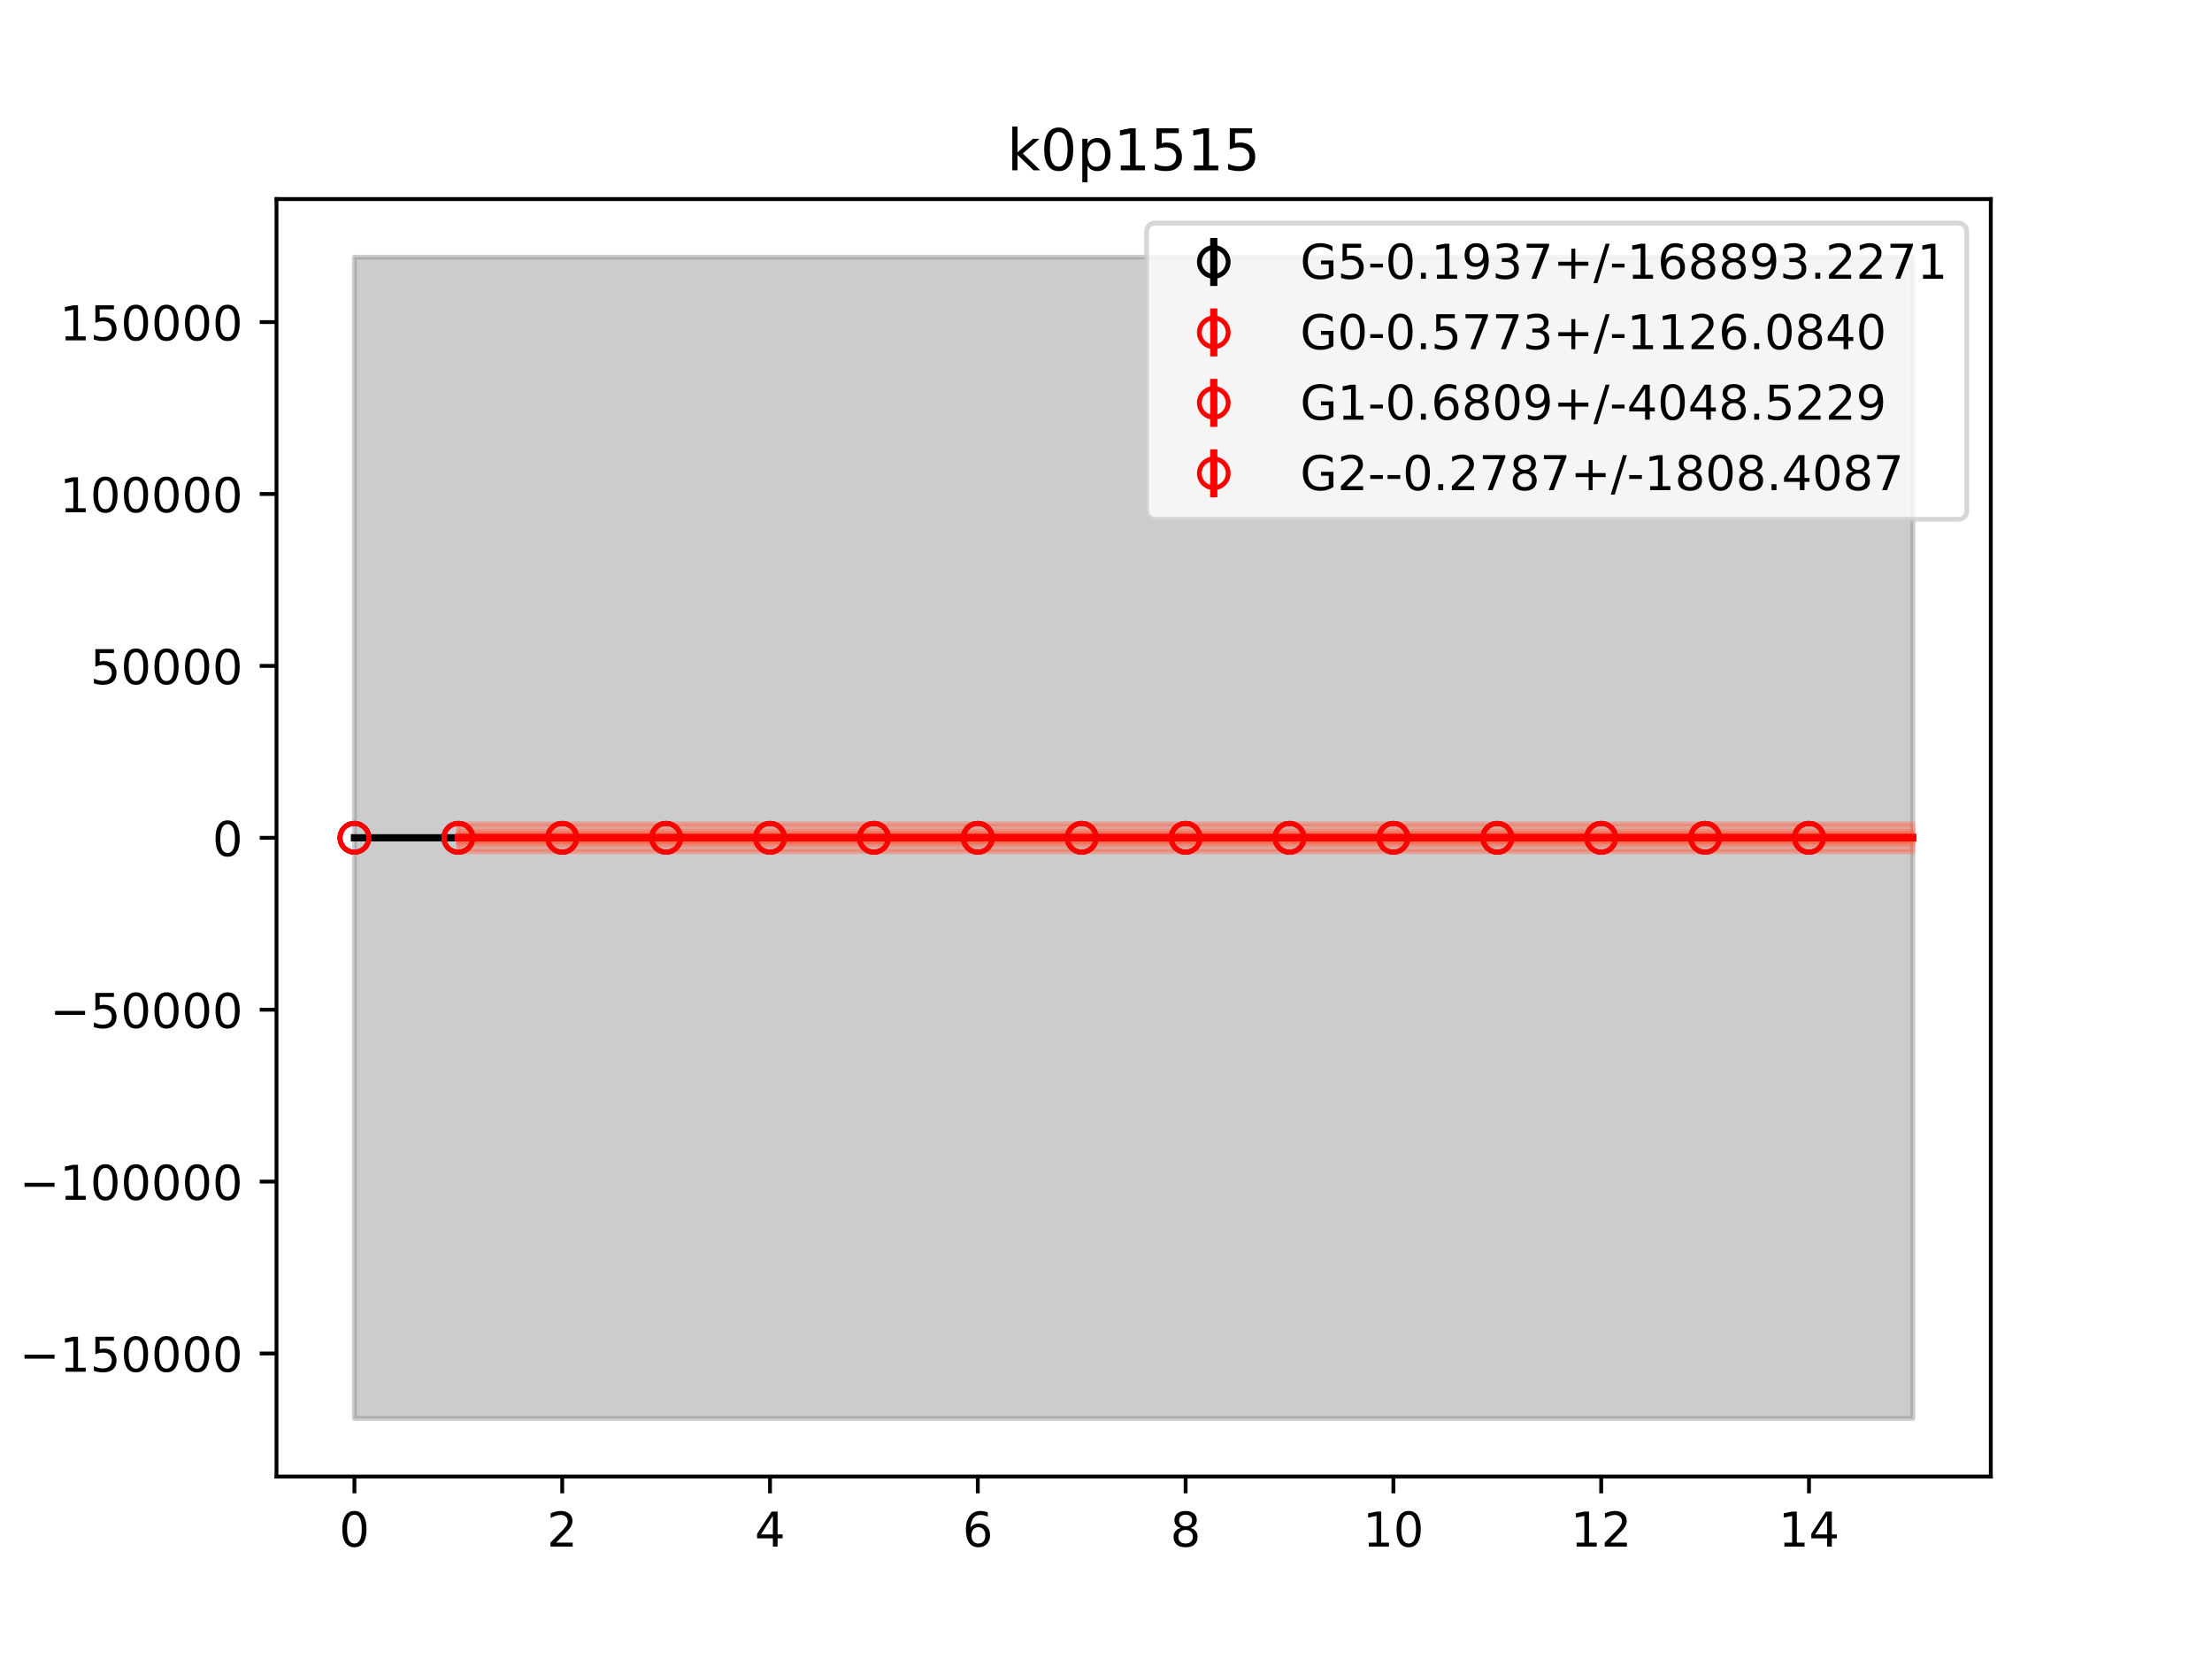 <?xml version="1.0" encoding="utf-8" standalone="no"?>
<!DOCTYPE svg PUBLIC "-//W3C//DTD SVG 1.1//EN"
  "http://www.w3.org/Graphics/SVG/1.1/DTD/svg11.dtd">
<!-- Created with matplotlib (https://matplotlib.org/) -->
<svg height="345.6pt" version="1.1" viewBox="0 0 460.8 345.6" width="460.8pt" xmlns="http://www.w3.org/2000/svg" xmlns:xlink="http://www.w3.org/1999/xlink">
 <defs>
  <style type="text/css">
*{stroke-linecap:butt;stroke-linejoin:round;}
  </style>
 </defs>
 <g id="figure_1">
  <g id="patch_1">
   <path d="M 0 345.6 
L 460.8 345.6 
L 460.8 0 
L 0 0 
z
" style="fill:#ffffff;"/>
  </g>
  <g id="axes_1">
   <g id="patch_2">
    <path d="M 57.6 307.584 
L 414.72 307.584 
L 414.72 41.472 
L 57.6 41.472 
z
" style="fill:#ffffff;"/>
   </g>
   <g id="PolyCollection_1">
    <defs>
     <path d="M 73.833 -292.032 
L 73.833 -50.112 
L 95.476 -50.112 
L 117.12 -50.112 
L 138.764 -50.112 
L 160.407 -50.112 
L 182.051 -50.112 
L 203.695 -50.112 
L 225.338 -50.112 
L 246.982 -50.112 
L 268.625 -50.112 
L 290.269 -50.112 
L 311.913 -50.112 
L 333.556 -50.112 
L 355.2 -50.112 
L 376.844 -50.112 
L 398.487 -50.112 
L 398.487 -292.032 
L 398.487 -292.032 
L 376.844 -292.032 
L 355.2 -292.032 
L 333.556 -292.032 
L 311.913 -292.032 
L 290.269 -292.032 
L 268.625 -292.032 
L 246.982 -292.032 
L 225.338 -292.032 
L 203.695 -292.032 
L 182.051 -292.032 
L 160.407 -292.032 
L 138.764 -292.032 
L 117.12 -292.032 
L 95.476 -292.032 
L 73.833 -292.032 
z
" id="mde06ec8b84" style="stroke:#808080;stroke-opacity:0.4;"/>
    </defs>
    <g clip-path="url(#pe47378f2ab)">
     <use style="fill:#808080;fill-opacity:0.4;stroke:#808080;stroke-opacity:0.4;" x="0" xlink:href="#mde06ec8b84" y="345.6"/>
    </g>
   </g>
   <g id="PolyCollection_2">
    <defs>
     <path d="M 95.476 -171.879 
L 95.476 -170.266 
L 117.12 -170.266 
L 138.764 -170.266 
L 160.407 -170.266 
L 182.051 -170.266 
L 203.695 -170.266 
L 225.338 -170.266 
L 246.982 -170.266 
L 268.625 -170.266 
L 290.269 -170.266 
L 311.913 -170.266 
L 333.556 -170.266 
L 355.2 -170.266 
L 376.844 -170.266 
L 398.487 -170.266 
L 398.487 -171.879 
L 398.487 -171.879 
L 376.844 -171.879 
L 355.2 -171.879 
L 333.556 -171.879 
L 311.913 -171.879 
L 290.269 -171.879 
L 268.625 -171.879 
L 246.982 -171.879 
L 225.338 -171.879 
L 203.695 -171.879 
L 182.051 -171.879 
L 160.407 -171.879 
L 138.764 -171.879 
L 117.12 -171.879 
L 95.476 -171.879 
z
" id="md38ffcd10c" style="stroke:#ff6347;stroke-opacity:0.4;"/>
    </defs>
    <g clip-path="url(#pe47378f2ab)">
     <use style="fill:#ff6347;fill-opacity:0.4;stroke:#ff6347;stroke-opacity:0.4;" x="0" xlink:href="#md38ffcd10c" y="345.6"/>
    </g>
   </g>
   <g id="PolyCollection_3">
    <defs>
     <path d="M 95.476 -173.972 
L 95.476 -168.173 
L 117.12 -168.173 
L 138.764 -168.173 
L 160.407 -168.173 
L 182.051 -168.173 
L 203.695 -168.173 
L 225.338 -168.173 
L 246.982 -168.173 
L 268.625 -168.173 
L 290.269 -168.173 
L 311.913 -168.173 
L 333.556 -168.173 
L 355.2 -168.173 
L 376.844 -168.173 
L 398.487 -168.173 
L 398.487 -173.972 
L 398.487 -173.972 
L 376.844 -173.972 
L 355.2 -173.972 
L 333.556 -173.972 
L 311.913 -173.972 
L 290.269 -173.972 
L 268.625 -173.972 
L 246.982 -173.972 
L 225.338 -173.972 
L 203.695 -173.972 
L 182.051 -173.972 
L 160.407 -173.972 
L 138.764 -173.972 
L 117.12 -173.972 
L 95.476 -173.972 
z
" id="m7143287740" style="stroke:#ff6347;stroke-opacity:0.4;"/>
    </defs>
    <g clip-path="url(#pe47378f2ab)">
     <use style="fill:#ff6347;fill-opacity:0.4;stroke:#ff6347;stroke-opacity:0.4;" x="0" xlink:href="#m7143287740" y="345.6"/>
    </g>
   </g>
   <g id="PolyCollection_4">
    <defs>
     <path d="M 95.476 -172.367 
L 95.476 -169.776 
L 117.12 -169.776 
L 138.764 -169.776 
L 160.407 -169.776 
L 182.051 -169.776 
L 203.695 -169.776 
L 225.338 -169.776 
L 246.982 -169.776 
L 268.625 -169.776 
L 290.269 -169.776 
L 311.913 -169.776 
L 333.556 -169.776 
L 355.2 -169.776 
L 376.844 -169.776 
L 398.487 -169.776 
L 398.487 -172.367 
L 398.487 -172.367 
L 376.844 -172.367 
L 355.2 -172.367 
L 333.556 -172.367 
L 311.913 -172.367 
L 290.269 -172.367 
L 268.625 -172.367 
L 246.982 -172.367 
L 225.338 -172.367 
L 203.695 -172.367 
L 182.051 -172.367 
L 160.407 -172.367 
L 138.764 -172.367 
L 117.12 -172.367 
L 95.476 -172.367 
z
" id="m93fce14a9a" style="stroke:#ff6347;stroke-opacity:0.4;"/>
    </defs>
    <g clip-path="url(#pe47378f2ab)">
     <use style="fill:#ff6347;fill-opacity:0.4;stroke:#ff6347;stroke-opacity:0.4;" x="0" xlink:href="#m93fce14a9a" y="345.6"/>
    </g>
   </g>
   <g id="matplotlib.axis_1">
    <g id="xtick_1">
     <g id="line2d_1">
      <defs>
       <path d="M 0 0 
L 0 3.5 
" id="mb2eec4413b" style="stroke:#000000;stroke-width:0.8;"/>
      </defs>
      <g>
       <use style="stroke:#000000;stroke-width:0.8;" x="73.833" xlink:href="#mb2eec4413b" y="307.584"/>
      </g>
     </g>
     <g id="text_1">
      <!-- 0 -->
      <defs>
       <path d="M 31.781 66.406 
Q 24.172 66.406 20.328 58.906 
Q 16.5 51.422 16.5 36.375 
Q 16.5 21.391 20.328 13.891 
Q 24.172 6.391 31.781 6.391 
Q 39.453 6.391 43.281 13.891 
Q 47.125 21.391 47.125 36.375 
Q 47.125 51.422 43.281 58.906 
Q 39.453 66.406 31.781 66.406 
z
M 31.781 74.219 
Q 44.047 74.219 50.516 64.516 
Q 56.984 54.828 56.984 36.375 
Q 56.984 17.969 50.516 8.266 
Q 44.047 -1.422 31.781 -1.422 
Q 19.531 -1.422 13.062 8.266 
Q 6.594 17.969 6.594 36.375 
Q 6.594 54.828 13.062 64.516 
Q 19.531 74.219 31.781 74.219 
z
" id="DejaVuSans-48"/>
      </defs>
      <g transform="translate(70.651 322.182)scale(0.1 -0.1)">
       <use xlink:href="#DejaVuSans-48"/>
      </g>
     </g>
    </g>
    <g id="xtick_2">
     <g id="line2d_2">
      <g>
       <use style="stroke:#000000;stroke-width:0.8;" x="117.12" xlink:href="#mb2eec4413b" y="307.584"/>
      </g>
     </g>
     <g id="text_2">
      <!-- 2 -->
      <defs>
       <path d="M 19.188 8.297 
L 53.609 8.297 
L 53.609 0 
L 7.328 0 
L 7.328 8.297 
Q 12.938 14.109 22.625 23.891 
Q 32.328 33.688 34.812 36.531 
Q 39.547 41.844 41.422 45.531 
Q 43.312 49.219 43.312 52.781 
Q 43.312 58.594 39.234 62.25 
Q 35.156 65.922 28.609 65.922 
Q 23.969 65.922 18.812 64.312 
Q 13.672 62.703 7.812 59.422 
L 7.812 69.391 
Q 13.766 71.781 18.938 73 
Q 24.125 74.219 28.422 74.219 
Q 39.75 74.219 46.484 68.547 
Q 53.219 62.891 53.219 53.422 
Q 53.219 48.922 51.531 44.891 
Q 49.859 40.875 45.406 35.406 
Q 44.188 33.984 37.641 27.219 
Q 31.109 20.453 19.188 8.297 
z
" id="DejaVuSans-50"/>
      </defs>
      <g transform="translate(113.939 322.182)scale(0.1 -0.1)">
       <use xlink:href="#DejaVuSans-50"/>
      </g>
     </g>
    </g>
    <g id="xtick_3">
     <g id="line2d_3">
      <g>
       <use style="stroke:#000000;stroke-width:0.8;" x="160.407" xlink:href="#mb2eec4413b" y="307.584"/>
      </g>
     </g>
     <g id="text_3">
      <!-- 4 -->
      <defs>
       <path d="M 37.797 64.312 
L 12.891 25.391 
L 37.797 25.391 
z
M 35.203 72.906 
L 47.609 72.906 
L 47.609 25.391 
L 58.016 25.391 
L 58.016 17.188 
L 47.609 17.188 
L 47.609 0 
L 37.797 0 
L 37.797 17.188 
L 4.891 17.188 
L 4.891 26.703 
z
" id="DejaVuSans-52"/>
      </defs>
      <g transform="translate(157.226 322.182)scale(0.1 -0.1)">
       <use xlink:href="#DejaVuSans-52"/>
      </g>
     </g>
    </g>
    <g id="xtick_4">
     <g id="line2d_4">
      <g>
       <use style="stroke:#000000;stroke-width:0.8;" x="203.695" xlink:href="#mb2eec4413b" y="307.584"/>
      </g>
     </g>
     <g id="text_4">
      <!-- 6 -->
      <defs>
       <path d="M 33.016 40.375 
Q 26.375 40.375 22.484 35.828 
Q 18.609 31.297 18.609 23.391 
Q 18.609 15.531 22.484 10.953 
Q 26.375 6.391 33.016 6.391 
Q 39.656 6.391 43.531 10.953 
Q 47.406 15.531 47.406 23.391 
Q 47.406 31.297 43.531 35.828 
Q 39.656 40.375 33.016 40.375 
z
M 52.594 71.297 
L 52.594 62.312 
Q 48.875 64.062 45.094 64.984 
Q 41.312 65.922 37.594 65.922 
Q 27.828 65.922 22.672 59.328 
Q 17.531 52.734 16.797 39.406 
Q 19.672 43.656 24.016 45.922 
Q 28.375 48.188 33.594 48.188 
Q 44.578 48.188 50.953 41.516 
Q 57.328 34.859 57.328 23.391 
Q 57.328 12.156 50.688 5.359 
Q 44.047 -1.422 33.016 -1.422 
Q 20.359 -1.422 13.672 8.266 
Q 6.984 17.969 6.984 36.375 
Q 6.984 53.656 15.188 63.938 
Q 23.391 74.219 37.203 74.219 
Q 40.922 74.219 44.703 73.484 
Q 48.484 72.75 52.594 71.297 
z
" id="DejaVuSans-54"/>
      </defs>
      <g transform="translate(200.513 322.182)scale(0.1 -0.1)">
       <use xlink:href="#DejaVuSans-54"/>
      </g>
     </g>
    </g>
    <g id="xtick_5">
     <g id="line2d_5">
      <g>
       <use style="stroke:#000000;stroke-width:0.8;" x="246.982" xlink:href="#mb2eec4413b" y="307.584"/>
      </g>
     </g>
     <g id="text_5">
      <!-- 8 -->
      <defs>
       <path d="M 31.781 34.625 
Q 24.75 34.625 20.719 30.859 
Q 16.703 27.094 16.703 20.516 
Q 16.703 13.922 20.719 10.156 
Q 24.75 6.391 31.781 6.391 
Q 38.812 6.391 42.859 10.172 
Q 46.922 13.969 46.922 20.516 
Q 46.922 27.094 42.891 30.859 
Q 38.875 34.625 31.781 34.625 
z
M 21.922 38.812 
Q 15.578 40.375 12.031 44.719 
Q 8.5 49.078 8.5 55.328 
Q 8.5 64.062 14.719 69.141 
Q 20.953 74.219 31.781 74.219 
Q 42.672 74.219 48.875 69.141 
Q 55.078 64.062 55.078 55.328 
Q 55.078 49.078 51.531 44.719 
Q 48 40.375 41.703 38.812 
Q 48.828 37.156 52.797 32.312 
Q 56.781 27.484 56.781 20.516 
Q 56.781 9.906 50.312 4.234 
Q 43.844 -1.422 31.781 -1.422 
Q 19.734 -1.422 13.25 4.234 
Q 6.781 9.906 6.781 20.516 
Q 6.781 27.484 10.781 32.312 
Q 14.797 37.156 21.922 38.812 
z
M 18.312 54.391 
Q 18.312 48.734 21.844 45.562 
Q 25.391 42.391 31.781 42.391 
Q 38.141 42.391 41.719 45.562 
Q 45.312 48.734 45.312 54.391 
Q 45.312 60.062 41.719 63.234 
Q 38.141 66.406 31.781 66.406 
Q 25.391 66.406 21.844 63.234 
Q 18.312 60.062 18.312 54.391 
z
" id="DejaVuSans-56"/>
      </defs>
      <g transform="translate(243.801 322.182)scale(0.1 -0.1)">
       <use xlink:href="#DejaVuSans-56"/>
      </g>
     </g>
    </g>
    <g id="xtick_6">
     <g id="line2d_6">
      <g>
       <use style="stroke:#000000;stroke-width:0.8;" x="290.269" xlink:href="#mb2eec4413b" y="307.584"/>
      </g>
     </g>
     <g id="text_6">
      <!-- 10 -->
      <defs>
       <path d="M 12.406 8.297 
L 28.516 8.297 
L 28.516 63.922 
L 10.984 60.406 
L 10.984 69.391 
L 28.422 72.906 
L 38.281 72.906 
L 38.281 8.297 
L 54.391 8.297 
L 54.391 0 
L 12.406 0 
z
" id="DejaVuSans-49"/>
      </defs>
      <g transform="translate(283.907 322.182)scale(0.1 -0.1)">
       <use xlink:href="#DejaVuSans-49"/>
       <use x="63.623" xlink:href="#DejaVuSans-48"/>
      </g>
     </g>
    </g>
    <g id="xtick_7">
     <g id="line2d_7">
      <g>
       <use style="stroke:#000000;stroke-width:0.8;" x="333.556" xlink:href="#mb2eec4413b" y="307.584"/>
      </g>
     </g>
     <g id="text_7">
      <!-- 12 -->
      <g transform="translate(327.194 322.182)scale(0.1 -0.1)">
       <use xlink:href="#DejaVuSans-49"/>
       <use x="63.623" xlink:href="#DejaVuSans-50"/>
      </g>
     </g>
    </g>
    <g id="xtick_8">
     <g id="line2d_8">
      <g>
       <use style="stroke:#000000;stroke-width:0.8;" x="376.844" xlink:href="#mb2eec4413b" y="307.584"/>
      </g>
     </g>
     <g id="text_8">
      <!-- 14 -->
      <g transform="translate(370.481 322.182)scale(0.1 -0.1)">
       <use xlink:href="#DejaVuSans-49"/>
       <use x="63.623" xlink:href="#DejaVuSans-52"/>
      </g>
     </g>
    </g>
   </g>
   <g id="matplotlib.axis_2">
    <g id="ytick_1">
     <g id="line2d_9">
      <defs>
       <path d="M 0 0 
L -3.5 0 
" id="m7e790c1298" style="stroke:#000000;stroke-width:0.8;"/>
      </defs>
      <g>
       <use style="stroke:#000000;stroke-width:0.8;" x="57.6" xlink:href="#m7e790c1298" y="281.957"/>
      </g>
     </g>
     <g id="text_9">
      <!-- −150000 -->
      <defs>
       <path d="M 10.594 35.5 
L 73.188 35.5 
L 73.188 27.203 
L 10.594 27.203 
z
" id="DejaVuSans-8722"/>
       <path d="M 10.797 72.906 
L 49.516 72.906 
L 49.516 64.594 
L 19.828 64.594 
L 19.828 46.734 
Q 21.969 47.469 24.109 47.828 
Q 26.266 48.188 28.422 48.188 
Q 40.625 48.188 47.75 41.5 
Q 54.891 34.812 54.891 23.391 
Q 54.891 11.625 47.562 5.094 
Q 40.234 -1.422 26.906 -1.422 
Q 22.312 -1.422 17.547 -0.641 
Q 12.797 0.141 7.719 1.703 
L 7.719 11.625 
Q 12.109 9.234 16.797 8.062 
Q 21.484 6.891 26.703 6.891 
Q 35.156 6.891 40.078 11.328 
Q 45.016 15.766 45.016 23.391 
Q 45.016 31 40.078 35.438 
Q 35.156 39.891 26.703 39.891 
Q 22.75 39.891 18.812 39.016 
Q 14.891 38.141 10.797 36.281 
z
" id="DejaVuSans-53"/>
      </defs>
      <g transform="translate(4.045 285.756)scale(0.1 -0.1)">
       <use xlink:href="#DejaVuSans-8722"/>
       <use x="83.789" xlink:href="#DejaVuSans-49"/>
       <use x="147.412" xlink:href="#DejaVuSans-53"/>
       <use x="211.035" xlink:href="#DejaVuSans-48"/>
       <use x="274.658" xlink:href="#DejaVuSans-48"/>
       <use x="338.281" xlink:href="#DejaVuSans-48"/>
       <use x="401.904" xlink:href="#DejaVuSans-48"/>
      </g>
     </g>
    </g>
    <g id="ytick_2">
     <g id="line2d_10">
      <g>
       <use style="stroke:#000000;stroke-width:0.8;" x="57.6" xlink:href="#m7e790c1298" y="246.147"/>
      </g>
     </g>
     <g id="text_10">
      <!-- −100000 -->
      <g transform="translate(4.045 249.947)scale(0.1 -0.1)">
       <use xlink:href="#DejaVuSans-8722"/>
       <use x="83.789" xlink:href="#DejaVuSans-49"/>
       <use x="147.412" xlink:href="#DejaVuSans-48"/>
       <use x="211.035" xlink:href="#DejaVuSans-48"/>
       <use x="274.658" xlink:href="#DejaVuSans-48"/>
       <use x="338.281" xlink:href="#DejaVuSans-48"/>
       <use x="401.904" xlink:href="#DejaVuSans-48"/>
      </g>
     </g>
    </g>
    <g id="ytick_3">
     <g id="line2d_11">
      <g>
       <use style="stroke:#000000;stroke-width:0.8;" x="57.6" xlink:href="#m7e790c1298" y="210.338"/>
      </g>
     </g>
     <g id="text_11">
      <!-- −50000 -->
      <g transform="translate(10.408 214.137)scale(0.1 -0.1)">
       <use xlink:href="#DejaVuSans-8722"/>
       <use x="83.789" xlink:href="#DejaVuSans-53"/>
       <use x="147.412" xlink:href="#DejaVuSans-48"/>
       <use x="211.035" xlink:href="#DejaVuSans-48"/>
       <use x="274.658" xlink:href="#DejaVuSans-48"/>
       <use x="338.281" xlink:href="#DejaVuSans-48"/>
      </g>
     </g>
    </g>
    <g id="ytick_4">
     <g id="line2d_12">
      <g>
       <use style="stroke:#000000;stroke-width:0.8;" x="57.6" xlink:href="#m7e790c1298" y="174.528"/>
      </g>
     </g>
     <g id="text_12">
      <!-- 0 -->
      <g transform="translate(44.237 178.327)scale(0.1 -0.1)">
       <use xlink:href="#DejaVuSans-48"/>
      </g>
     </g>
    </g>
    <g id="ytick_5">
     <g id="line2d_13">
      <g>
       <use style="stroke:#000000;stroke-width:0.8;" x="57.6" xlink:href="#m7e790c1298" y="138.719"/>
      </g>
     </g>
     <g id="text_13">
      <!-- 50000 -->
      <g transform="translate(18.788 142.518)scale(0.1 -0.1)">
       <use xlink:href="#DejaVuSans-53"/>
       <use x="63.623" xlink:href="#DejaVuSans-48"/>
       <use x="127.246" xlink:href="#DejaVuSans-48"/>
       <use x="190.869" xlink:href="#DejaVuSans-48"/>
       <use x="254.492" xlink:href="#DejaVuSans-48"/>
      </g>
     </g>
    </g>
    <g id="ytick_6">
     <g id="line2d_14">
      <g>
       <use style="stroke:#000000;stroke-width:0.8;" x="57.6" xlink:href="#m7e790c1298" y="102.909"/>
      </g>
     </g>
     <g id="text_14">
      <!-- 100000 -->
      <g transform="translate(12.425 106.708)scale(0.1 -0.1)">
       <use xlink:href="#DejaVuSans-49"/>
       <use x="63.623" xlink:href="#DejaVuSans-48"/>
       <use x="127.246" xlink:href="#DejaVuSans-48"/>
       <use x="190.869" xlink:href="#DejaVuSans-48"/>
       <use x="254.492" xlink:href="#DejaVuSans-48"/>
       <use x="318.115" xlink:href="#DejaVuSans-48"/>
      </g>
     </g>
    </g>
    <g id="ytick_7">
     <g id="line2d_15">
      <g>
       <use style="stroke:#000000;stroke-width:0.8;" x="57.6" xlink:href="#m7e790c1298" y="67.099"/>
      </g>
     </g>
     <g id="text_15">
      <!-- 150000 -->
      <g transform="translate(12.425 70.899)scale(0.1 -0.1)">
       <use xlink:href="#DejaVuSans-49"/>
       <use x="63.623" xlink:href="#DejaVuSans-53"/>
       <use x="127.246" xlink:href="#DejaVuSans-48"/>
       <use x="190.869" xlink:href="#DejaVuSans-48"/>
       <use x="254.492" xlink:href="#DejaVuSans-48"/>
       <use x="318.115" xlink:href="#DejaVuSans-48"/>
      </g>
     </g>
    </g>
   </g>
   <g id="LineCollection_1">
    <path clip-path="url(#pe47378f2ab)" d="M 73.833 174.527 
L 73.833 174.527 
" style="fill:none;stroke:#000000;stroke-width:1.5;"/>
    <path clip-path="url(#pe47378f2ab)" d="M 95.476 174.527 
L 95.476 174.527 
" style="fill:none;stroke:#000000;stroke-width:1.5;"/>
    <path clip-path="url(#pe47378f2ab)" d="M 117.12 174.527 
L 117.12 174.527 
" style="fill:none;stroke:#000000;stroke-width:1.5;"/>
    <path clip-path="url(#pe47378f2ab)" d="M 138.764 174.528 
L 138.764 174.528 
" style="fill:none;stroke:#000000;stroke-width:1.5;"/>
    <path clip-path="url(#pe47378f2ab)" d="M 160.407 174.528 
L 160.407 174.528 
" style="fill:none;stroke:#000000;stroke-width:1.5;"/>
    <path clip-path="url(#pe47378f2ab)" d="M 182.051 174.528 
L 182.051 174.528 
" style="fill:none;stroke:#000000;stroke-width:1.5;"/>
    <path clip-path="url(#pe47378f2ab)" d="M 203.695 174.528 
L 203.695 174.528 
" style="fill:none;stroke:#000000;stroke-width:1.5;"/>
    <path clip-path="url(#pe47378f2ab)" d="M 225.338 174.528 
L 225.338 174.528 
" style="fill:none;stroke:#000000;stroke-width:1.5;"/>
    <path clip-path="url(#pe47378f2ab)" d="M 246.982 174.528 
L 246.982 174.528 
" style="fill:none;stroke:#000000;stroke-width:1.5;"/>
    <path clip-path="url(#pe47378f2ab)" d="M 268.625 174.528 
L 268.625 174.528 
" style="fill:none;stroke:#000000;stroke-width:1.5;"/>
    <path clip-path="url(#pe47378f2ab)" d="M 290.269 174.528 
L 290.269 174.528 
" style="fill:none;stroke:#000000;stroke-width:1.5;"/>
    <path clip-path="url(#pe47378f2ab)" d="M 311.913 174.528 
L 311.913 174.528 
" style="fill:none;stroke:#000000;stroke-width:1.5;"/>
    <path clip-path="url(#pe47378f2ab)" d="M 333.556 174.528 
L 333.556 174.528 
" style="fill:none;stroke:#000000;stroke-width:1.5;"/>
    <path clip-path="url(#pe47378f2ab)" d="M 355.2 174.528 
L 355.2 174.528 
" style="fill:none;stroke:#000000;stroke-width:1.5;"/>
    <path clip-path="url(#pe47378f2ab)" d="M 376.844 174.528 
L 376.844 174.528 
" style="fill:none;stroke:#000000;stroke-width:1.5;"/>
   </g>
   <g id="LineCollection_2">
    <path clip-path="url(#pe47378f2ab)" d="M 73.833 174.526 
L 73.833 174.526 
" style="fill:none;stroke:#ff0000;stroke-width:1.5;"/>
    <path clip-path="url(#pe47378f2ab)" d="M 95.476 174.527 
L 95.476 174.527 
" style="fill:none;stroke:#ff0000;stroke-width:1.5;"/>
    <path clip-path="url(#pe47378f2ab)" d="M 117.12 174.527 
L 117.12 174.527 
" style="fill:none;stroke:#ff0000;stroke-width:1.5;"/>
    <path clip-path="url(#pe47378f2ab)" d="M 138.764 174.527 
L 138.764 174.527 
" style="fill:none;stroke:#ff0000;stroke-width:1.5;"/>
    <path clip-path="url(#pe47378f2ab)" d="M 160.407 174.528 
L 160.407 174.528 
" style="fill:none;stroke:#ff0000;stroke-width:1.5;"/>
    <path clip-path="url(#pe47378f2ab)" d="M 182.051 174.528 
L 182.051 174.528 
" style="fill:none;stroke:#ff0000;stroke-width:1.5;"/>
    <path clip-path="url(#pe47378f2ab)" d="M 203.695 174.528 
L 203.695 174.528 
" style="fill:none;stroke:#ff0000;stroke-width:1.5;"/>
    <path clip-path="url(#pe47378f2ab)" d="M 225.338 174.528 
L 225.338 174.528 
" style="fill:none;stroke:#ff0000;stroke-width:1.5;"/>
    <path clip-path="url(#pe47378f2ab)" d="M 246.982 174.528 
L 246.982 174.528 
" style="fill:none;stroke:#ff0000;stroke-width:1.5;"/>
    <path clip-path="url(#pe47378f2ab)" d="M 268.625 174.528 
L 268.625 174.528 
" style="fill:none;stroke:#ff0000;stroke-width:1.5;"/>
    <path clip-path="url(#pe47378f2ab)" d="M 290.269 174.528 
L 290.269 174.528 
" style="fill:none;stroke:#ff0000;stroke-width:1.5;"/>
    <path clip-path="url(#pe47378f2ab)" d="M 311.913 174.528 
L 311.913 174.528 
" style="fill:none;stroke:#ff0000;stroke-width:1.5;"/>
    <path clip-path="url(#pe47378f2ab)" d="M 333.556 174.528 
L 333.556 174.528 
" style="fill:none;stroke:#ff0000;stroke-width:1.5;"/>
    <path clip-path="url(#pe47378f2ab)" d="M 355.2 174.528 
L 355.2 174.528 
" style="fill:none;stroke:#ff0000;stroke-width:1.5;"/>
    <path clip-path="url(#pe47378f2ab)" d="M 376.844 174.528 
L 376.844 174.528 
" style="fill:none;stroke:#ff0000;stroke-width:1.5;"/>
   </g>
   <g id="LineCollection_3">
    <path clip-path="url(#pe47378f2ab)" d="M 73.833 174.526 
L 73.833 174.526 
" style="fill:none;stroke:#ff0000;stroke-width:1.5;"/>
    <path clip-path="url(#pe47378f2ab)" d="M 95.476 174.527 
L 95.476 174.527 
" style="fill:none;stroke:#ff0000;stroke-width:1.5;"/>
    <path clip-path="url(#pe47378f2ab)" d="M 117.12 174.527 
L 117.12 174.527 
" style="fill:none;stroke:#ff0000;stroke-width:1.5;"/>
    <path clip-path="url(#pe47378f2ab)" d="M 138.764 174.527 
L 138.764 174.527 
" style="fill:none;stroke:#ff0000;stroke-width:1.5;"/>
    <path clip-path="url(#pe47378f2ab)" d="M 160.407 174.528 
L 160.407 174.528 
" style="fill:none;stroke:#ff0000;stroke-width:1.5;"/>
    <path clip-path="url(#pe47378f2ab)" d="M 182.051 174.528 
L 182.051 174.528 
" style="fill:none;stroke:#ff0000;stroke-width:1.5;"/>
    <path clip-path="url(#pe47378f2ab)" d="M 203.695 174.528 
L 203.695 174.528 
" style="fill:none;stroke:#ff0000;stroke-width:1.5;"/>
    <path clip-path="url(#pe47378f2ab)" d="M 225.338 174.528 
L 225.338 174.528 
" style="fill:none;stroke:#ff0000;stroke-width:1.5;"/>
    <path clip-path="url(#pe47378f2ab)" d="M 246.982 174.528 
L 246.982 174.528 
" style="fill:none;stroke:#ff0000;stroke-width:1.5;"/>
    <path clip-path="url(#pe47378f2ab)" d="M 268.625 174.528 
L 268.625 174.528 
" style="fill:none;stroke:#ff0000;stroke-width:1.5;"/>
    <path clip-path="url(#pe47378f2ab)" d="M 290.269 174.528 
L 290.269 174.528 
" style="fill:none;stroke:#ff0000;stroke-width:1.5;"/>
    <path clip-path="url(#pe47378f2ab)" d="M 311.913 174.528 
L 311.913 174.528 
" style="fill:none;stroke:#ff0000;stroke-width:1.5;"/>
    <path clip-path="url(#pe47378f2ab)" d="M 333.556 174.528 
L 333.556 174.528 
" style="fill:none;stroke:#ff0000;stroke-width:1.5;"/>
    <path clip-path="url(#pe47378f2ab)" d="M 355.2 174.528 
L 355.2 174.528 
" style="fill:none;stroke:#ff0000;stroke-width:1.5;"/>
    <path clip-path="url(#pe47378f2ab)" d="M 376.844 174.528 
L 376.844 174.528 
" style="fill:none;stroke:#ff0000;stroke-width:1.5;"/>
   </g>
   <g id="LineCollection_4">
    <path clip-path="url(#pe47378f2ab)" d="M 73.833 174.526 
L 73.833 174.526 
" style="fill:none;stroke:#ff0000;stroke-width:1.5;"/>
    <path clip-path="url(#pe47378f2ab)" d="M 95.476 174.527 
L 95.476 174.527 
" style="fill:none;stroke:#ff0000;stroke-width:1.5;"/>
    <path clip-path="url(#pe47378f2ab)" d="M 117.12 174.527 
L 117.12 174.527 
" style="fill:none;stroke:#ff0000;stroke-width:1.5;"/>
    <path clip-path="url(#pe47378f2ab)" d="M 138.764 174.527 
L 138.764 174.527 
" style="fill:none;stroke:#ff0000;stroke-width:1.5;"/>
    <path clip-path="url(#pe47378f2ab)" d="M 160.407 174.528 
L 160.407 174.528 
" style="fill:none;stroke:#ff0000;stroke-width:1.5;"/>
    <path clip-path="url(#pe47378f2ab)" d="M 182.051 174.528 
L 182.051 174.528 
" style="fill:none;stroke:#ff0000;stroke-width:1.5;"/>
    <path clip-path="url(#pe47378f2ab)" d="M 203.695 174.528 
L 203.695 174.528 
" style="fill:none;stroke:#ff0000;stroke-width:1.5;"/>
    <path clip-path="url(#pe47378f2ab)" d="M 225.338 174.528 
L 225.338 174.528 
" style="fill:none;stroke:#ff0000;stroke-width:1.5;"/>
    <path clip-path="url(#pe47378f2ab)" d="M 246.982 174.528 
L 246.982 174.528 
" style="fill:none;stroke:#ff0000;stroke-width:1.5;"/>
    <path clip-path="url(#pe47378f2ab)" d="M 268.625 174.528 
L 268.625 174.528 
" style="fill:none;stroke:#ff0000;stroke-width:1.5;"/>
    <path clip-path="url(#pe47378f2ab)" d="M 290.269 174.528 
L 290.269 174.528 
" style="fill:none;stroke:#ff0000;stroke-width:1.5;"/>
    <path clip-path="url(#pe47378f2ab)" d="M 311.913 174.528 
L 311.913 174.528 
" style="fill:none;stroke:#ff0000;stroke-width:1.5;"/>
    <path clip-path="url(#pe47378f2ab)" d="M 333.556 174.528 
L 333.556 174.528 
" style="fill:none;stroke:#ff0000;stroke-width:1.5;"/>
    <path clip-path="url(#pe47378f2ab)" d="M 355.2 174.528 
L 355.2 174.528 
" style="fill:none;stroke:#ff0000;stroke-width:1.5;"/>
    <path clip-path="url(#pe47378f2ab)" d="M 376.844 174.528 
L 376.844 174.528 
" style="fill:none;stroke:#ff0000;stroke-width:1.5;"/>
   </g>
   <g id="line2d_16">
    <path clip-path="url(#pe47378f2ab)" d="M 73.833 174.528 
L 95.476 174.528 
L 117.12 174.528 
L 138.764 174.528 
L 160.407 174.528 
L 182.051 174.528 
L 203.695 174.528 
L 225.338 174.528 
L 246.982 174.528 
L 268.625 174.528 
L 290.269 174.528 
L 311.913 174.528 
L 333.556 174.528 
L 355.2 174.528 
L 376.844 174.528 
L 398.487 174.528 
" style="fill:none;stroke:#000000;stroke-linecap:square;stroke-width:1.5;"/>
   </g>
   <g id="line2d_17">
    <path clip-path="url(#pe47378f2ab)" d="M 95.476 174.528 
L 117.12 174.528 
L 138.764 174.528 
L 160.407 174.528 
L 182.051 174.528 
L 203.695 174.528 
L 225.338 174.528 
L 246.982 174.528 
L 268.625 174.528 
L 290.269 174.528 
L 311.913 174.528 
L 333.556 174.528 
L 355.2 174.528 
L 376.844 174.528 
L 398.487 174.528 
" style="fill:none;stroke:#ff0000;stroke-linecap:square;stroke-width:1.5;"/>
   </g>
   <g id="line2d_18">
    <path clip-path="url(#pe47378f2ab)" d="M 95.476 174.528 
L 117.12 174.528 
L 138.764 174.528 
L 160.407 174.528 
L 182.051 174.528 
L 203.695 174.528 
L 225.338 174.528 
L 246.982 174.528 
L 268.625 174.528 
L 290.269 174.528 
L 311.913 174.528 
L 333.556 174.528 
L 355.2 174.528 
L 376.844 174.528 
L 398.487 174.528 
" style="fill:none;stroke:#ff0000;stroke-linecap:square;stroke-width:1.5;"/>
   </g>
   <g id="line2d_19">
    <path clip-path="url(#pe47378f2ab)" d="M 95.476 174.528 
L 117.12 174.528 
L 138.764 174.528 
L 160.407 174.528 
L 182.051 174.528 
L 203.695 174.528 
L 225.338 174.528 
L 246.982 174.528 
L 268.625 174.528 
L 290.269 174.528 
L 311.913 174.528 
L 333.556 174.528 
L 355.2 174.528 
L 376.844 174.528 
L 398.487 174.528 
" style="fill:none;stroke:#ff0000;stroke-linecap:square;stroke-width:1.5;"/>
   </g>
   <g id="line2d_20">
    <defs>
     <path d="M 0 3 
C 0.796 3 1.559 2.684 2.121 2.121 
C 2.684 1.559 3 0.796 3 0 
C 3 -0.796 2.684 -1.559 2.121 -2.121 
C 1.559 -2.684 0.796 -3 0 -3 
C -0.796 -3 -1.559 -2.684 -2.121 -2.121 
C -2.684 -1.559 -3 -0.796 -3 0 
C -3 0.796 -2.684 1.559 -2.121 2.121 
C -1.559 2.684 -0.796 3 0 3 
z
" id="me095a54638" style="stroke:#000000;"/>
    </defs>
    <g clip-path="url(#pe47378f2ab)">
     <use style="fill-opacity:0;stroke:#000000;" x="73.833" xlink:href="#me095a54638" y="174.527"/>
     <use style="fill-opacity:0;stroke:#000000;" x="95.476" xlink:href="#me095a54638" y="174.527"/>
     <use style="fill-opacity:0;stroke:#000000;" x="117.12" xlink:href="#me095a54638" y="174.527"/>
     <use style="fill-opacity:0;stroke:#000000;" x="138.764" xlink:href="#me095a54638" y="174.528"/>
     <use style="fill-opacity:0;stroke:#000000;" x="160.407" xlink:href="#me095a54638" y="174.528"/>
     <use style="fill-opacity:0;stroke:#000000;" x="182.051" xlink:href="#me095a54638" y="174.528"/>
     <use style="fill-opacity:0;stroke:#000000;" x="203.695" xlink:href="#me095a54638" y="174.528"/>
     <use style="fill-opacity:0;stroke:#000000;" x="225.338" xlink:href="#me095a54638" y="174.528"/>
     <use style="fill-opacity:0;stroke:#000000;" x="246.982" xlink:href="#me095a54638" y="174.528"/>
     <use style="fill-opacity:0;stroke:#000000;" x="268.625" xlink:href="#me095a54638" y="174.528"/>
     <use style="fill-opacity:0;stroke:#000000;" x="290.269" xlink:href="#me095a54638" y="174.528"/>
     <use style="fill-opacity:0;stroke:#000000;" x="311.913" xlink:href="#me095a54638" y="174.528"/>
     <use style="fill-opacity:0;stroke:#000000;" x="333.556" xlink:href="#me095a54638" y="174.528"/>
     <use style="fill-opacity:0;stroke:#000000;" x="355.2" xlink:href="#me095a54638" y="174.528"/>
     <use style="fill-opacity:0;stroke:#000000;" x="376.844" xlink:href="#me095a54638" y="174.528"/>
    </g>
   </g>
   <g id="line2d_21">
    <defs>
     <path d="M 0 3 
C 0.796 3 1.559 2.684 2.121 2.121 
C 2.684 1.559 3 0.796 3 0 
C 3 -0.796 2.684 -1.559 2.121 -2.121 
C 1.559 -2.684 0.796 -3 0 -3 
C -0.796 -3 -1.559 -2.684 -2.121 -2.121 
C -2.684 -1.559 -3 -0.796 -3 0 
C -3 0.796 -2.684 1.559 -2.121 2.121 
C -1.559 2.684 -0.796 3 0 3 
z
" id="m8b12323544" style="stroke:#ff0000;"/>
    </defs>
    <g clip-path="url(#pe47378f2ab)">
     <use style="fill-opacity:0;stroke:#ff0000;" x="73.833" xlink:href="#m8b12323544" y="174.526"/>
     <use style="fill-opacity:0;stroke:#ff0000;" x="95.476" xlink:href="#m8b12323544" y="174.527"/>
     <use style="fill-opacity:0;stroke:#ff0000;" x="117.12" xlink:href="#m8b12323544" y="174.527"/>
     <use style="fill-opacity:0;stroke:#ff0000;" x="138.764" xlink:href="#m8b12323544" y="174.527"/>
     <use style="fill-opacity:0;stroke:#ff0000;" x="160.407" xlink:href="#m8b12323544" y="174.528"/>
     <use style="fill-opacity:0;stroke:#ff0000;" x="182.051" xlink:href="#m8b12323544" y="174.528"/>
     <use style="fill-opacity:0;stroke:#ff0000;" x="203.695" xlink:href="#m8b12323544" y="174.528"/>
     <use style="fill-opacity:0;stroke:#ff0000;" x="225.338" xlink:href="#m8b12323544" y="174.528"/>
     <use style="fill-opacity:0;stroke:#ff0000;" x="246.982" xlink:href="#m8b12323544" y="174.528"/>
     <use style="fill-opacity:0;stroke:#ff0000;" x="268.625" xlink:href="#m8b12323544" y="174.528"/>
     <use style="fill-opacity:0;stroke:#ff0000;" x="290.269" xlink:href="#m8b12323544" y="174.528"/>
     <use style="fill-opacity:0;stroke:#ff0000;" x="311.913" xlink:href="#m8b12323544" y="174.528"/>
     <use style="fill-opacity:0;stroke:#ff0000;" x="333.556" xlink:href="#m8b12323544" y="174.528"/>
     <use style="fill-opacity:0;stroke:#ff0000;" x="355.2" xlink:href="#m8b12323544" y="174.528"/>
     <use style="fill-opacity:0;stroke:#ff0000;" x="376.844" xlink:href="#m8b12323544" y="174.528"/>
    </g>
   </g>
   <g id="line2d_22">
    <g clip-path="url(#pe47378f2ab)">
     <use style="fill-opacity:0;stroke:#ff0000;" x="73.833" xlink:href="#m8b12323544" y="174.526"/>
     <use style="fill-opacity:0;stroke:#ff0000;" x="95.476" xlink:href="#m8b12323544" y="174.527"/>
     <use style="fill-opacity:0;stroke:#ff0000;" x="117.12" xlink:href="#m8b12323544" y="174.527"/>
     <use style="fill-opacity:0;stroke:#ff0000;" x="138.764" xlink:href="#m8b12323544" y="174.527"/>
     <use style="fill-opacity:0;stroke:#ff0000;" x="160.407" xlink:href="#m8b12323544" y="174.528"/>
     <use style="fill-opacity:0;stroke:#ff0000;" x="182.051" xlink:href="#m8b12323544" y="174.528"/>
     <use style="fill-opacity:0;stroke:#ff0000;" x="203.695" xlink:href="#m8b12323544" y="174.528"/>
     <use style="fill-opacity:0;stroke:#ff0000;" x="225.338" xlink:href="#m8b12323544" y="174.528"/>
     <use style="fill-opacity:0;stroke:#ff0000;" x="246.982" xlink:href="#m8b12323544" y="174.528"/>
     <use style="fill-opacity:0;stroke:#ff0000;" x="268.625" xlink:href="#m8b12323544" y="174.528"/>
     <use style="fill-opacity:0;stroke:#ff0000;" x="290.269" xlink:href="#m8b12323544" y="174.528"/>
     <use style="fill-opacity:0;stroke:#ff0000;" x="311.913" xlink:href="#m8b12323544" y="174.528"/>
     <use style="fill-opacity:0;stroke:#ff0000;" x="333.556" xlink:href="#m8b12323544" y="174.528"/>
     <use style="fill-opacity:0;stroke:#ff0000;" x="355.2" xlink:href="#m8b12323544" y="174.528"/>
     <use style="fill-opacity:0;stroke:#ff0000;" x="376.844" xlink:href="#m8b12323544" y="174.528"/>
    </g>
   </g>
   <g id="line2d_23">
    <g clip-path="url(#pe47378f2ab)">
     <use style="fill-opacity:0;stroke:#ff0000;" x="73.833" xlink:href="#m8b12323544" y="174.526"/>
     <use style="fill-opacity:0;stroke:#ff0000;" x="95.476" xlink:href="#m8b12323544" y="174.527"/>
     <use style="fill-opacity:0;stroke:#ff0000;" x="117.12" xlink:href="#m8b12323544" y="174.527"/>
     <use style="fill-opacity:0;stroke:#ff0000;" x="138.764" xlink:href="#m8b12323544" y="174.527"/>
     <use style="fill-opacity:0;stroke:#ff0000;" x="160.407" xlink:href="#m8b12323544" y="174.528"/>
     <use style="fill-opacity:0;stroke:#ff0000;" x="182.051" xlink:href="#m8b12323544" y="174.528"/>
     <use style="fill-opacity:0;stroke:#ff0000;" x="203.695" xlink:href="#m8b12323544" y="174.528"/>
     <use style="fill-opacity:0;stroke:#ff0000;" x="225.338" xlink:href="#m8b12323544" y="174.528"/>
     <use style="fill-opacity:0;stroke:#ff0000;" x="246.982" xlink:href="#m8b12323544" y="174.528"/>
     <use style="fill-opacity:0;stroke:#ff0000;" x="268.625" xlink:href="#m8b12323544" y="174.528"/>
     <use style="fill-opacity:0;stroke:#ff0000;" x="290.269" xlink:href="#m8b12323544" y="174.528"/>
     <use style="fill-opacity:0;stroke:#ff0000;" x="311.913" xlink:href="#m8b12323544" y="174.528"/>
     <use style="fill-opacity:0;stroke:#ff0000;" x="333.556" xlink:href="#m8b12323544" y="174.528"/>
     <use style="fill-opacity:0;stroke:#ff0000;" x="355.2" xlink:href="#m8b12323544" y="174.528"/>
     <use style="fill-opacity:0;stroke:#ff0000;" x="376.844" xlink:href="#m8b12323544" y="174.528"/>
    </g>
   </g>
   <g id="patch_3">
    <path d="M 57.6 307.584 
L 57.6 41.472 
" style="fill:none;stroke:#000000;stroke-linecap:square;stroke-linejoin:miter;stroke-width:0.8;"/>
   </g>
   <g id="patch_4">
    <path d="M 414.72 307.584 
L 414.72 41.472 
" style="fill:none;stroke:#000000;stroke-linecap:square;stroke-linejoin:miter;stroke-width:0.8;"/>
   </g>
   <g id="patch_5">
    <path d="M 57.6 307.584 
L 414.72 307.584 
" style="fill:none;stroke:#000000;stroke-linecap:square;stroke-linejoin:miter;stroke-width:0.8;"/>
   </g>
   <g id="patch_6">
    <path d="M 57.6 41.472 
L 414.72 41.472 
" style="fill:none;stroke:#000000;stroke-linecap:square;stroke-linejoin:miter;stroke-width:0.8;"/>
   </g>
   <g id="text_16">
    <!-- k0p1515 -->
    <defs>
     <path d="M 9.078 75.984 
L 18.109 75.984 
L 18.109 31.109 
L 44.922 54.688 
L 56.391 54.688 
L 27.391 29.109 
L 57.625 0 
L 45.906 0 
L 18.109 26.703 
L 18.109 0 
L 9.078 0 
z
" id="DejaVuSans-107"/>
     <path d="M 18.109 8.203 
L 18.109 -20.797 
L 9.078 -20.797 
L 9.078 54.688 
L 18.109 54.688 
L 18.109 46.391 
Q 20.953 51.266 25.266 53.625 
Q 29.594 56 35.594 56 
Q 45.562 56 51.781 48.094 
Q 58.016 40.188 58.016 27.297 
Q 58.016 14.406 51.781 6.484 
Q 45.562 -1.422 35.594 -1.422 
Q 29.594 -1.422 25.266 0.953 
Q 20.953 3.328 18.109 8.203 
z
M 48.688 27.297 
Q 48.688 37.203 44.609 42.844 
Q 40.531 48.484 33.406 48.484 
Q 26.266 48.484 22.188 42.844 
Q 18.109 37.203 18.109 27.297 
Q 18.109 17.391 22.188 11.75 
Q 26.266 6.109 33.406 6.109 
Q 40.531 6.109 44.609 11.75 
Q 48.688 17.391 48.688 27.297 
z
" id="DejaVuSans-112"/>
    </defs>
    <g transform="translate(209.789 35.472)scale(0.12 -0.12)">
     <use xlink:href="#DejaVuSans-107"/>
     <use x="57.91" xlink:href="#DejaVuSans-48"/>
     <use x="121.533" xlink:href="#DejaVuSans-112"/>
     <use x="185.01" xlink:href="#DejaVuSans-49"/>
     <use x="248.633" xlink:href="#DejaVuSans-53"/>
     <use x="312.256" xlink:href="#DejaVuSans-49"/>
     <use x="375.879" xlink:href="#DejaVuSans-53"/>
    </g>
   </g>
   <g id="legend_1">
    <g id="patch_7">
     <path d="M 240.851 108.184 
L 407.72 108.184 
Q 409.72 108.184 409.72 106.184 
L 409.72 48.472 
Q 409.72 46.472 407.72 46.472 
L 240.851 46.472 
Q 238.851 46.472 238.851 48.472 
L 238.851 106.184 
Q 238.851 108.184 240.851 108.184 
z
" style="fill:#ffffff;opacity:0.8;stroke:#cccccc;stroke-linejoin:miter;"/>
    </g>
    <g id="LineCollection_5">
     <path d="M 252.851 59.57 
L 252.851 49.57 
" style="fill:none;stroke:#000000;stroke-width:1.5;"/>
    </g>
    <g id="line2d_24"/>
    <g id="line2d_25">
     <g>
      <use style="fill-opacity:0;stroke:#000000;" x="252.851" xlink:href="#me095a54638" y="54.57"/>
     </g>
    </g>
    <g id="text_17">
     <!-- G5-0.1937+/-168893.2271 -->
     <defs>
      <path d="M 59.516 10.406 
L 59.516 29.984 
L 43.406 29.984 
L 43.406 38.094 
L 69.281 38.094 
L 69.281 6.781 
Q 63.578 2.734 56.688 0.656 
Q 49.812 -1.422 42 -1.422 
Q 24.906 -1.422 15.25 8.562 
Q 5.609 18.562 5.609 36.375 
Q 5.609 54.25 15.25 64.234 
Q 24.906 74.219 42 74.219 
Q 49.125 74.219 55.547 72.453 
Q 61.969 70.703 67.391 67.281 
L 67.391 56.781 
Q 61.922 61.422 55.766 63.766 
Q 49.609 66.109 42.828 66.109 
Q 29.438 66.109 22.719 58.641 
Q 16.016 51.172 16.016 36.375 
Q 16.016 21.625 22.719 14.156 
Q 29.438 6.688 42.828 6.688 
Q 48.047 6.688 52.141 7.594 
Q 56.25 8.5 59.516 10.406 
z
" id="DejaVuSans-71"/>
      <path d="M 4.891 31.391 
L 31.203 31.391 
L 31.203 23.391 
L 4.891 23.391 
z
" id="DejaVuSans-45"/>
      <path d="M 10.688 12.406 
L 21 12.406 
L 21 0 
L 10.688 0 
z
" id="DejaVuSans-46"/>
      <path d="M 10.984 1.516 
L 10.984 10.5 
Q 14.703 8.734 18.5 7.812 
Q 22.312 6.891 25.984 6.891 
Q 35.75 6.891 40.891 13.453 
Q 46.047 20.016 46.781 33.406 
Q 43.953 29.203 39.594 26.953 
Q 35.25 24.703 29.984 24.703 
Q 19.047 24.703 12.672 31.312 
Q 6.297 37.938 6.297 49.422 
Q 6.297 60.641 12.938 67.422 
Q 19.578 74.219 30.609 74.219 
Q 43.266 74.219 49.922 64.516 
Q 56.594 54.828 56.594 36.375 
Q 56.594 19.141 48.406 8.859 
Q 40.234 -1.422 26.422 -1.422 
Q 22.703 -1.422 18.891 -0.688 
Q 15.094 0.047 10.984 1.516 
z
M 30.609 32.422 
Q 37.25 32.422 41.125 36.953 
Q 45.016 41.5 45.016 49.422 
Q 45.016 57.281 41.125 61.844 
Q 37.25 66.406 30.609 66.406 
Q 23.969 66.406 20.094 61.844 
Q 16.219 57.281 16.219 49.422 
Q 16.219 41.5 20.094 36.953 
Q 23.969 32.422 30.609 32.422 
z
" id="DejaVuSans-57"/>
      <path d="M 40.578 39.312 
Q 47.656 37.797 51.625 33 
Q 55.609 28.219 55.609 21.188 
Q 55.609 10.406 48.188 4.484 
Q 40.766 -1.422 27.094 -1.422 
Q 22.516 -1.422 17.656 -0.516 
Q 12.797 0.391 7.625 2.203 
L 7.625 11.719 
Q 11.719 9.328 16.594 8.109 
Q 21.484 6.891 26.812 6.891 
Q 36.078 6.891 40.938 10.547 
Q 45.797 14.203 45.797 21.188 
Q 45.797 27.641 41.281 31.266 
Q 36.766 34.906 28.719 34.906 
L 20.219 34.906 
L 20.219 43.016 
L 29.109 43.016 
Q 36.375 43.016 40.234 45.922 
Q 44.094 48.828 44.094 54.297 
Q 44.094 59.906 40.109 62.906 
Q 36.141 65.922 28.719 65.922 
Q 24.656 65.922 20.016 65.031 
Q 15.375 64.156 9.812 62.312 
L 9.812 71.094 
Q 15.438 72.656 20.344 73.438 
Q 25.25 74.219 29.594 74.219 
Q 40.828 74.219 47.359 69.109 
Q 53.906 64.016 53.906 55.328 
Q 53.906 49.266 50.438 45.094 
Q 46.969 40.922 40.578 39.312 
z
" id="DejaVuSans-51"/>
      <path d="M 8.203 72.906 
L 55.078 72.906 
L 55.078 68.703 
L 28.609 0 
L 18.312 0 
L 43.219 64.594 
L 8.203 64.594 
z
" id="DejaVuSans-55"/>
      <path d="M 46 62.703 
L 46 35.5 
L 73.188 35.5 
L 73.188 27.203 
L 46 27.203 
L 46 0 
L 37.797 0 
L 37.797 27.203 
L 10.594 27.203 
L 10.594 35.5 
L 37.797 35.5 
L 37.797 62.703 
z
" id="DejaVuSans-43"/>
      <path d="M 25.391 72.906 
L 33.688 72.906 
L 8.297 -9.281 
L 0 -9.281 
z
" id="DejaVuSans-47"/>
     </defs>
     <g transform="translate(270.851 58.07)scale(0.1 -0.1)">
      <use xlink:href="#DejaVuSans-71"/>
      <use x="77.49" xlink:href="#DejaVuSans-53"/>
      <use x="141.113" xlink:href="#DejaVuSans-45"/>
      <use x="177.197" xlink:href="#DejaVuSans-48"/>
      <use x="240.82" xlink:href="#DejaVuSans-46"/>
      <use x="272.607" xlink:href="#DejaVuSans-49"/>
      <use x="336.23" xlink:href="#DejaVuSans-57"/>
      <use x="399.854" xlink:href="#DejaVuSans-51"/>
      <use x="463.477" xlink:href="#DejaVuSans-55"/>
      <use x="527.1" xlink:href="#DejaVuSans-43"/>
      <use x="610.889" xlink:href="#DejaVuSans-47"/>
      <use x="644.58" xlink:href="#DejaVuSans-45"/>
      <use x="680.664" xlink:href="#DejaVuSans-49"/>
      <use x="744.287" xlink:href="#DejaVuSans-54"/>
      <use x="807.91" xlink:href="#DejaVuSans-56"/>
      <use x="871.533" xlink:href="#DejaVuSans-56"/>
      <use x="935.156" xlink:href="#DejaVuSans-57"/>
      <use x="998.779" xlink:href="#DejaVuSans-51"/>
      <use x="1062.402" xlink:href="#DejaVuSans-46"/>
      <use x="1094.189" xlink:href="#DejaVuSans-50"/>
      <use x="1157.812" xlink:href="#DejaVuSans-50"/>
      <use x="1221.436" xlink:href="#DejaVuSans-55"/>
      <use x="1285.059" xlink:href="#DejaVuSans-49"/>
     </g>
    </g>
    <g id="LineCollection_6">
     <path d="M 252.851 74.249 
L 252.851 64.249 
" style="fill:none;stroke:#ff0000;stroke-width:1.5;"/>
    </g>
    <g id="line2d_26"/>
    <g id="line2d_27">
     <g>
      <use style="fill-opacity:0;stroke:#ff0000;" x="252.851" xlink:href="#m8b12323544" y="69.249"/>
     </g>
    </g>
    <g id="text_18">
     <!-- G0-0.5773+/-1126.0840 -->
     <g transform="translate(270.851 72.749)scale(0.1 -0.1)">
      <use xlink:href="#DejaVuSans-71"/>
      <use x="77.49" xlink:href="#DejaVuSans-48"/>
      <use x="141.113" xlink:href="#DejaVuSans-45"/>
      <use x="177.197" xlink:href="#DejaVuSans-48"/>
      <use x="240.82" xlink:href="#DejaVuSans-46"/>
      <use x="272.607" xlink:href="#DejaVuSans-53"/>
      <use x="336.23" xlink:href="#DejaVuSans-55"/>
      <use x="399.854" xlink:href="#DejaVuSans-55"/>
      <use x="463.477" xlink:href="#DejaVuSans-51"/>
      <use x="527.1" xlink:href="#DejaVuSans-43"/>
      <use x="610.889" xlink:href="#DejaVuSans-47"/>
      <use x="644.58" xlink:href="#DejaVuSans-45"/>
      <use x="680.664" xlink:href="#DejaVuSans-49"/>
      <use x="744.287" xlink:href="#DejaVuSans-49"/>
      <use x="807.91" xlink:href="#DejaVuSans-50"/>
      <use x="871.533" xlink:href="#DejaVuSans-54"/>
      <use x="935.156" xlink:href="#DejaVuSans-46"/>
      <use x="966.943" xlink:href="#DejaVuSans-48"/>
      <use x="1030.566" xlink:href="#DejaVuSans-56"/>
      <use x="1094.189" xlink:href="#DejaVuSans-52"/>
      <use x="1157.812" xlink:href="#DejaVuSans-48"/>
     </g>
    </g>
    <g id="LineCollection_7">
     <path d="M 252.851 88.927 
L 252.851 78.927 
" style="fill:none;stroke:#ff0000;stroke-width:1.5;"/>
    </g>
    <g id="line2d_28"/>
    <g id="line2d_29">
     <g>
      <use style="fill-opacity:0;stroke:#ff0000;" x="252.851" xlink:href="#m8b12323544" y="83.927"/>
     </g>
    </g>
    <g id="text_19">
     <!-- G1-0.6809+/-4048.5229 -->
     <g transform="translate(270.851 87.427)scale(0.1 -0.1)">
      <use xlink:href="#DejaVuSans-71"/>
      <use x="77.49" xlink:href="#DejaVuSans-49"/>
      <use x="141.113" xlink:href="#DejaVuSans-45"/>
      <use x="177.197" xlink:href="#DejaVuSans-48"/>
      <use x="240.82" xlink:href="#DejaVuSans-46"/>
      <use x="272.607" xlink:href="#DejaVuSans-54"/>
      <use x="336.23" xlink:href="#DejaVuSans-56"/>
      <use x="399.854" xlink:href="#DejaVuSans-48"/>
      <use x="463.477" xlink:href="#DejaVuSans-57"/>
      <use x="527.1" xlink:href="#DejaVuSans-43"/>
      <use x="610.889" xlink:href="#DejaVuSans-47"/>
      <use x="644.58" xlink:href="#DejaVuSans-45"/>
      <use x="680.664" xlink:href="#DejaVuSans-52"/>
      <use x="744.287" xlink:href="#DejaVuSans-48"/>
      <use x="807.91" xlink:href="#DejaVuSans-52"/>
      <use x="871.533" xlink:href="#DejaVuSans-56"/>
      <use x="935.156" xlink:href="#DejaVuSans-46"/>
      <use x="966.943" xlink:href="#DejaVuSans-53"/>
      <use x="1030.566" xlink:href="#DejaVuSans-50"/>
      <use x="1094.189" xlink:href="#DejaVuSans-50"/>
      <use x="1157.812" xlink:href="#DejaVuSans-57"/>
     </g>
    </g>
    <g id="LineCollection_8">
     <path d="M 252.851 103.605 
L 252.851 93.605 
" style="fill:none;stroke:#ff0000;stroke-width:1.5;"/>
    </g>
    <g id="line2d_30"/>
    <g id="line2d_31">
     <g>
      <use style="fill-opacity:0;stroke:#ff0000;" x="252.851" xlink:href="#m8b12323544" y="98.605"/>
     </g>
    </g>
    <g id="text_20">
     <!-- G2- -0.2787+/-1808.4087 -->
     <g transform="translate(270.851 102.105)scale(0.1 -0.1)">
      <use xlink:href="#DejaVuSans-71"/>
      <use x="77.49" xlink:href="#DejaVuSans-50"/>
      <use x="141.113" xlink:href="#DejaVuSans-45"/>
      <use x="177.197" xlink:href="#DejaVuSans-45"/>
      <use x="213.281" xlink:href="#DejaVuSans-48"/>
      <use x="276.904" xlink:href="#DejaVuSans-46"/>
      <use x="308.691" xlink:href="#DejaVuSans-50"/>
      <use x="372.314" xlink:href="#DejaVuSans-55"/>
      <use x="435.938" xlink:href="#DejaVuSans-56"/>
      <use x="499.561" xlink:href="#DejaVuSans-55"/>
      <use x="563.184" xlink:href="#DejaVuSans-43"/>
      <use x="646.973" xlink:href="#DejaVuSans-47"/>
      <use x="680.664" xlink:href="#DejaVuSans-45"/>
      <use x="716.748" xlink:href="#DejaVuSans-49"/>
      <use x="780.371" xlink:href="#DejaVuSans-56"/>
      <use x="843.994" xlink:href="#DejaVuSans-48"/>
      <use x="907.617" xlink:href="#DejaVuSans-56"/>
      <use x="971.24" xlink:href="#DejaVuSans-46"/>
      <use x="1003.027" xlink:href="#DejaVuSans-52"/>
      <use x="1066.65" xlink:href="#DejaVuSans-48"/>
      <use x="1130.273" xlink:href="#DejaVuSans-56"/>
      <use x="1193.896" xlink:href="#DejaVuSans-55"/>
     </g>
    </g>
   </g>
  </g>
 </g>
 <defs>
  <clipPath id="pe47378f2ab">
   <rect height="266.112" width="357.12" x="57.6" y="41.472"/>
  </clipPath>
 </defs>
</svg>
